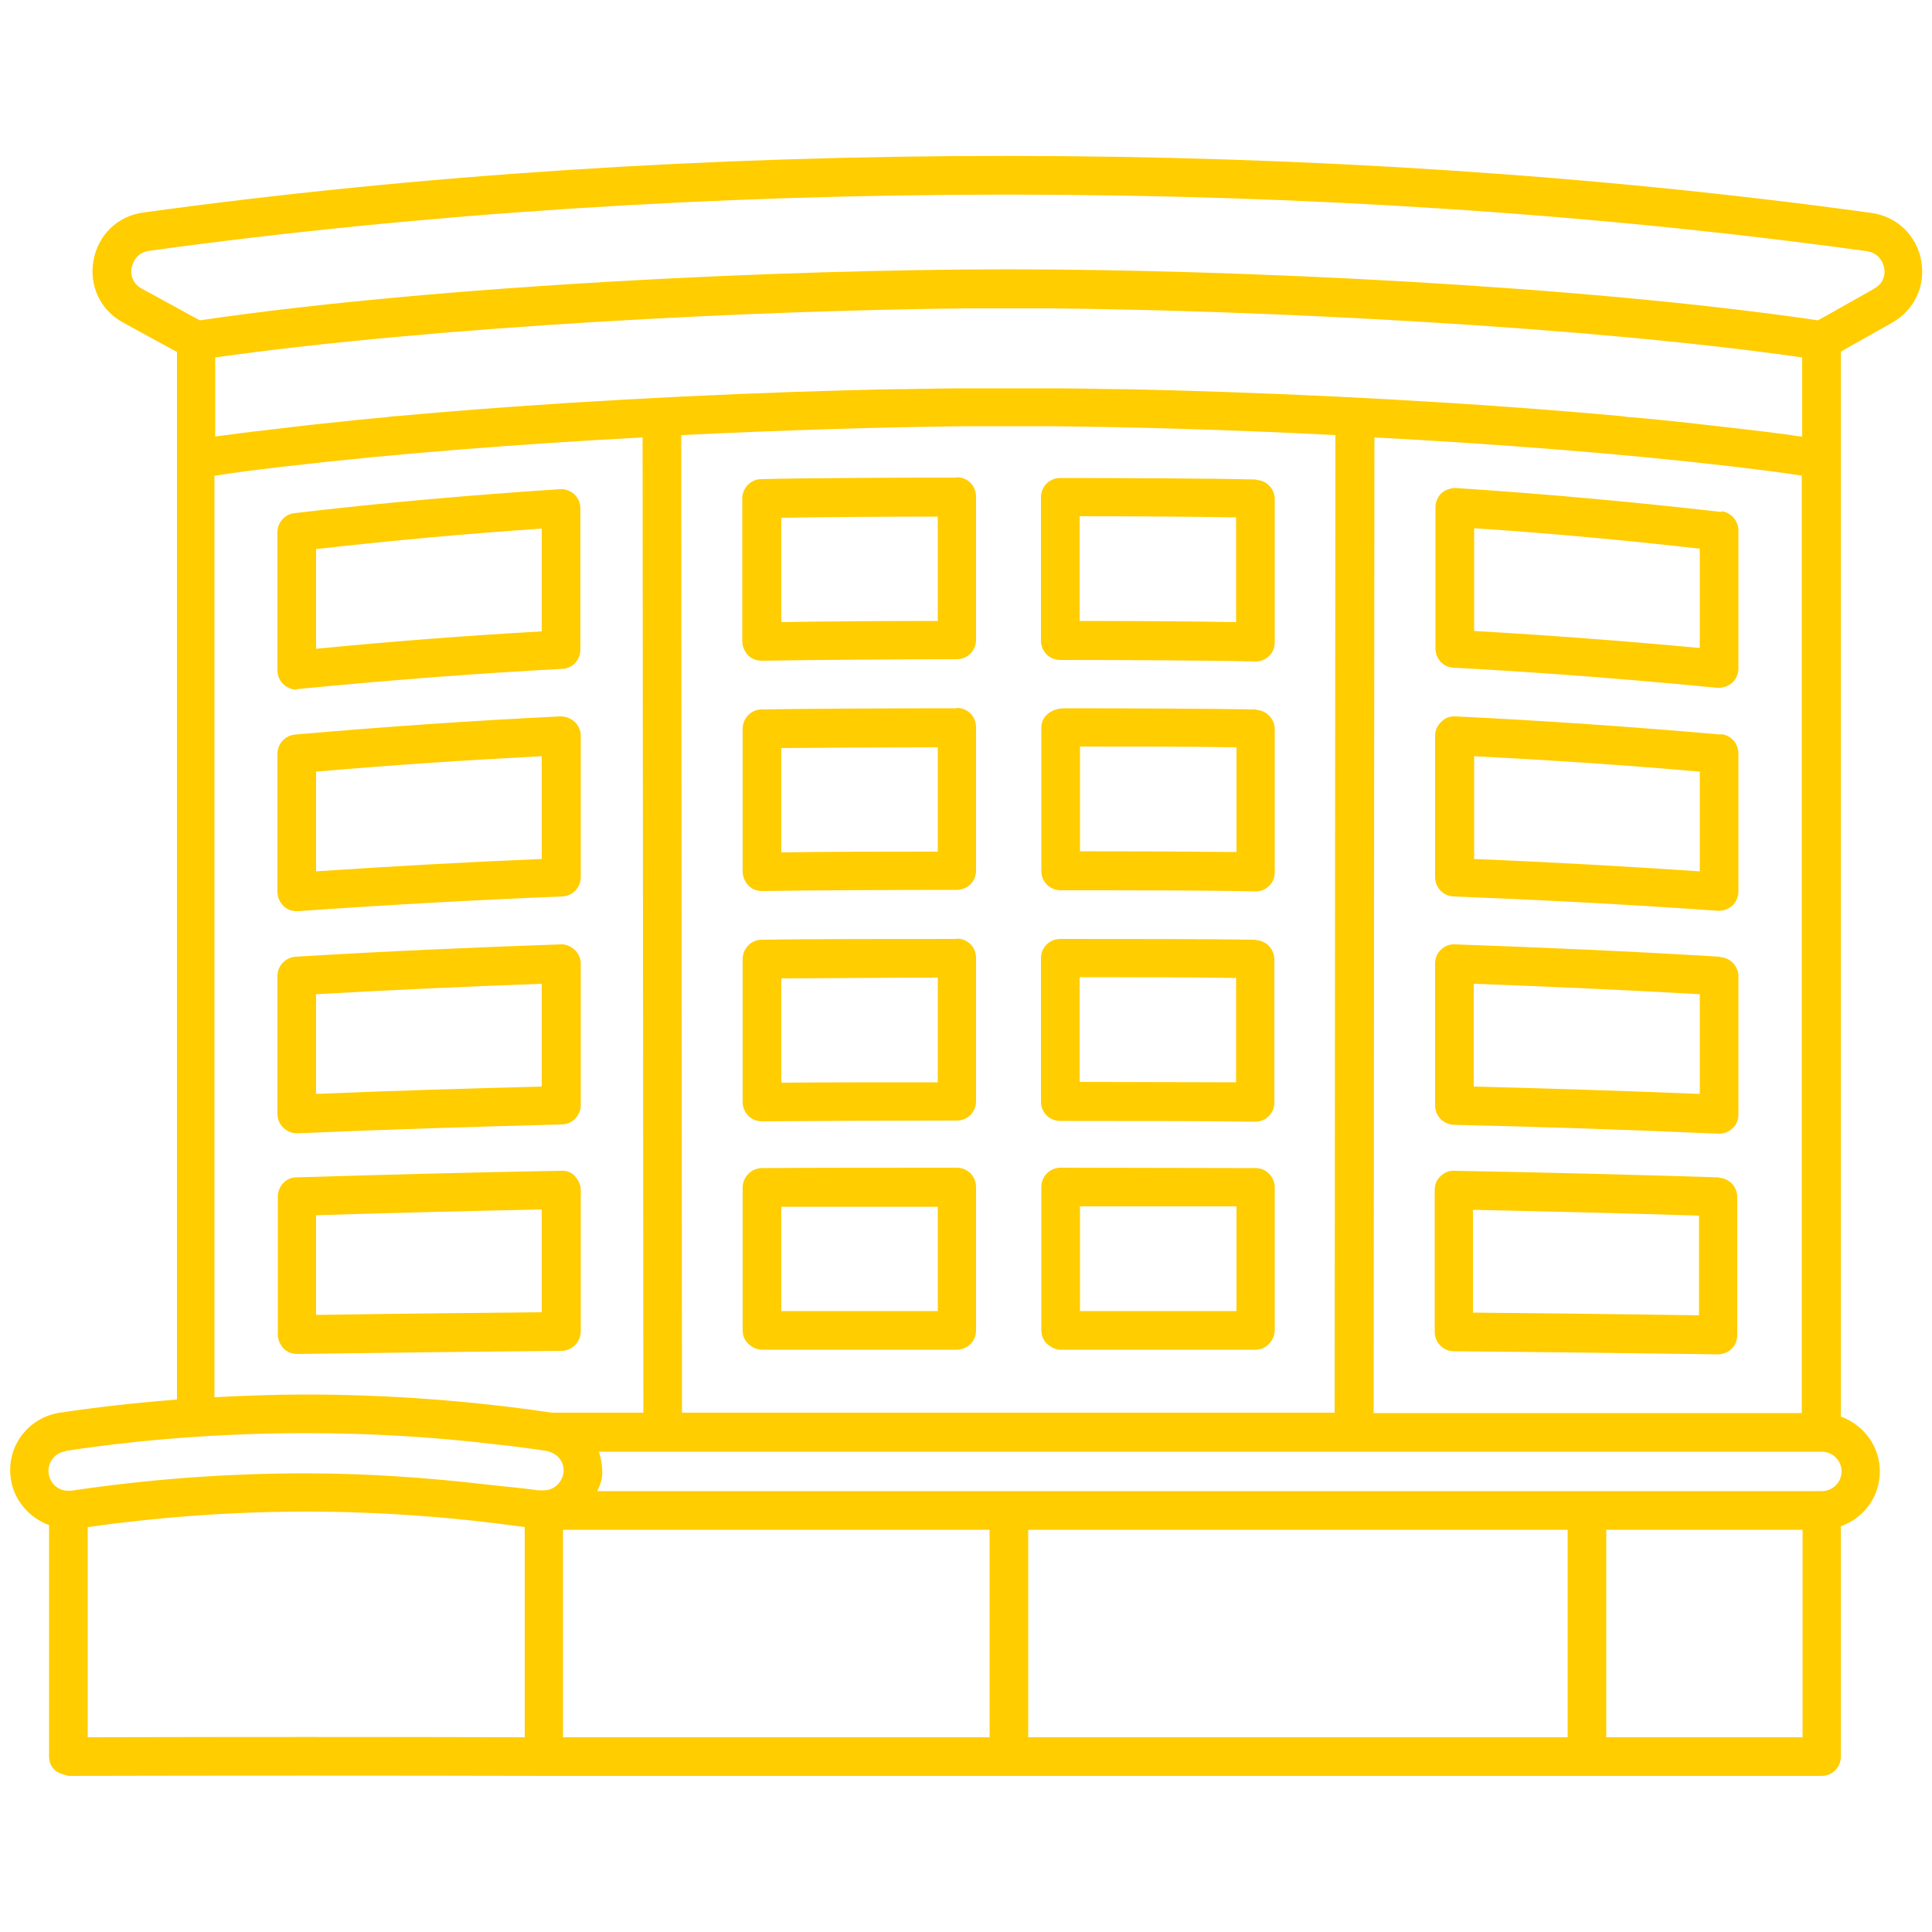 <?xml version="1.0" encoding="UTF-8"?><svg id="uuid-541ab73d-5171-4532-acff-13b4c418a5e1" xmlns="http://www.w3.org/2000/svg" viewBox="0 0 50 50"><path d="M7.68,23.58h.04c2.27-.16,4.57-.29,6.83-.38,.27-.01,.48-.23,.48-.5v-3.66c0-.14-.06-.27-.16-.36s-.23-.14-.37-.14c-2.27,.11-4.58,.27-6.86,.47-.26,.02-.46,.24-.46,.5v3.57c0,.14,.06,.27,.16,.37,.09,.09,.21,.13,.34,.13Zm6.34-4.01v2.66c-1.93,.08-3.9,.19-5.84,.32v-2.58c1.94-.17,3.9-.3,5.84-.4Z" fill="#FFCD00"/><path d="M7.68,29.33h.02c2.28-.1,4.56-.17,6.84-.23,.27,0,.49-.23,.49-.5v-3.66c0-.14-.06-.27-.16-.36-.1-.09-.23-.15-.36-.14-2.28,.08-4.59,.18-6.86,.32-.26,.02-.47,.23-.47,.5v3.57c0,.14,.06,.27,.16,.36,.09,.09,.22,.14,.35,.14Zm6.34-3.87v2.66c-1.95,.05-3.9,.11-5.84,.19v-2.58c1.93-.11,3.89-.2,5.84-.27Z" fill="#FFCD00"/><path d="M7.68,17.83s.03,0,.05,0c2.26-.22,4.55-.4,6.82-.52,.27-.01,.47-.23,.47-.5v-3.66c0-.14-.06-.27-.16-.36-.1-.09-.24-.14-.37-.13-2.28,.15-4.59,.35-6.87,.62-.25,.03-.44,.24-.44,.5v3.57c0,.14,.06,.28,.17,.37,.09,.08,.21,.13,.34,.13Zm6.34-4.15v2.66c-1.94,.11-3.9,.26-5.84,.45v-2.58c1.94-.22,3.9-.4,5.84-.53Z" fill="#FFCD00"/><path d="M44.53,19.01c-2.27-.2-4.58-.36-6.86-.47-.15-.01-.27,.04-.37,.14-.1,.09-.16,.23-.16,.36v3.66c0,.27,.21,.49,.48,.5,2.28,.09,4.58,.21,6.83,.37h.04c.13,0,.25-.05,.34-.13,.1-.09,.16-.23,.16-.37v-3.57c0-.26-.2-.48-.45-.5Zm-.54,3.54c-1.93-.13-3.89-.24-5.84-.32v-2.66c1.95,.1,3.91,.23,5.84,.4v2.58Z" fill="#FFCD00"/><path d="M44.51,24.76c-2.28-.14-4.59-.24-6.86-.32-.14-.01-.27,.05-.36,.14-.1,.09-.15,.22-.15,.36v3.67c0,.27,.21,.49,.49,.5,2.28,.05,4.56,.13,6.84,.23h.02c.13,0,.25-.05,.35-.14,.1-.09,.15-.22,.15-.36v-3.57c0-.26-.2-.48-.47-.5Zm-.53,3.55c-1.95-.08-3.9-.14-5.84-.19v-2.66c1.94,.07,3.9,.16,5.85,.27v2.58Z" fill="#FFCD00"/><path d="M15.03,34.46v-3.66c0-.13-.06-.26-.15-.36s-.22-.15-.36-.14c-2.29,.04-4.57,.1-6.85,.17-.27,0-.48,.23-.48,.5v3.57c0,.13,.06,.26,.15,.36,.09,.09,.22,.14,.35,.14h0c2.28-.03,4.56-.06,6.84-.08,.27,0,.5-.23,.5-.5Zm-6.85-.43v-2.58c1.95-.06,3.89-.11,5.84-.15v2.66c-1.95,.02-3.9,.04-5.84,.07Z" fill="#FFCD00"/><path d="M44.49,30.47c-2.28-.07-4.57-.13-6.85-.17-.15-.01-.26,.05-.36,.14-.1,.09-.15,.22-.15,.36v3.67c0,.27,.22,.5,.49,.5,2.28,.02,4.56,.05,6.84,.08h0c.13,0,.26-.05,.35-.14,.1-.09,.15-.22,.15-.36v-3.57c0-.27-.21-.49-.48-.5Zm-.52,3.57c-1.95-.03-3.9-.05-5.85-.07v-2.66c1.95,.04,3.9,.09,5.85,.15v2.58Z" fill="#FFCD00"/><path d="M44.55,13.25c-2.27-.26-4.58-.47-6.87-.62-.13,0-.27,.04-.37,.13-.1,.09-.16,.23-.16,.36v3.66c0,.27,.2,.49,.47,.5,2.26,.12,4.56,.3,6.82,.52,.02,0,.03,0,.05,0,.12,0,.24-.05,.34-.13,.1-.09,.16-.23,.16-.37v-3.57c0-.25-.19-.47-.44-.5Zm-.56,3.52c-1.94-.18-3.9-.33-5.84-.44v-2.66c1.95,.13,3.91,.31,5.84,.53v2.58Z" fill="#FFCD00"/><path d="M24.77,18.33c-1.53,0-3.99,.01-5.06,.03-.27,0-.49,.23-.49,.5v3.7c0,.13,.06,.26,.15,.36,.09,.09,.22,.14,.35,.14h0c1.07-.02,3.51-.03,5.04-.03,.28,0,.5-.22,.5-.5v-3.71c0-.28-.22-.5-.5-.5Zm-.5,3.71c-1.29,0-2.98,0-4.05,.02v-2.7c1.06-.01,2.76-.02,4.05-.02v2.71Z" fill="#FFCD00"/><path d="M32.51,18.36c-1.05-.02-3.43-.03-4.96-.03-.32,0-.6,.19-.6,.5v3.71c0,.28,.22,.5,.5,.5,1.53,0,3.97,0,5.04,.03h0c.13,0,.26-.05,.35-.14,.1-.09,.15-.22,.15-.36v-3.7c0-.27-.22-.49-.49-.5Zm-.51,3.69c-1.07-.01-2.76-.02-4.05-.02v-2.71c1.29,0,2.99,0,4.05,.02v2.7Z" fill="#FFCD00"/><path d="M32.5,24.32c-1.07-.02-3.52-.02-5.06-.02-.28,0-.5,.22-.5,.5v3.71c0,.28,.22,.5,.5,.5,1.53,0,3.98,0,5.04,.02h0c.13,0,.26-.05,.35-.14,.1-.09,.15-.22,.15-.36v-3.7c0-.27-.22-.5-.49-.5Zm-.51,3.69c-1.07,0-2.76-.01-4.05-.01v-2.71c1.29,0,2.98,0,4.05,.02v2.7Z" fill="#FFCD00"/><path d="M24.77,24.3c-1.53,0-3.99,0-5.06,.02-.27,0-.49,.23-.49,.5v3.7c0,.13,.05,.26,.15,.36,.09,.09,.22,.14,.35,.14h0c1.07-.01,3.52-.02,5.04-.02,.28,0,.5-.22,.5-.5v-3.71c0-.28-.22-.5-.5-.5Zm-.5,3.71c-1.29,0-2.98,0-4.05,.01v-2.7c1.06,0,2.75-.02,4.05-.02v2.71Z" fill="#FFCD00"/><path d="M24.77,12.36c-1.44,0-3.96,.01-5.07,.04-.27,0-.49,.23-.49,.5v3.7c0,.13,.06,.26,.15,.36,.09,.09,.22,.14,.35,.14h.01c1.07-.02,3.51-.04,5.04-.04,.28,0,.5-.22,.5-.5v-3.71c0-.28-.22-.5-.5-.5Zm-.5,3.71c-1.29,0-2.98,.01-4.05,.03v-2.7c1.08-.02,2.8-.03,4.05-.03v2.71Z" fill="#FFCD00"/><path d="M32.51,12.41c-1.11-.03-3.63-.04-5.07-.04-.28,0-.5,.22-.5,.5v3.71c0,.28,.22,.5,.5,.5,1.53,0,3.97,.01,5.04,.04h.01c.13,0,.26-.05,.35-.14,.1-.09,.15-.22,.15-.36v-3.7c0-.27-.21-.49-.48-.5Zm-.52,3.69c-1.07-.02-2.76-.03-4.05-.03v-2.71c1.25,0,2.97,.01,4.05,.03v2.7Z" fill="#FFCD00"/><path d="M32.5,30.23c-1.07,0-3.52-.01-5.05-.01-.28,0-.5,.22-.5,.5v3.71c0,.13,.05,.26,.15,.35s.22,.15,.35,.15h0c1.53,0,3.98,0,5.04,0h0c.13,0,.26-.05,.35-.15,.09-.09,.15-.22,.15-.35v-3.7c0-.27-.22-.5-.49-.5Zm-.51,3.7c-1.02,0-2.62,0-3.88,0h-.16v-2.71c1.29,0,2.98,0,4.05,0v2.7Z" fill="#FFCD00"/><path d="M24.77,30.22c-1.53,0-3.98,0-5.05,.01-.27,0-.5,.23-.5,.5v3.7c0,.13,.05,.26,.15,.35,.09,.09,.22,.15,.35,.15h0c1.07,0,3.52,0,5.04,0,.28,0,.5-.22,.5-.5v-3.71c0-.28-.22-.5-.5-.5Zm-.5,3.71c-1.29,0-2.98,0-4.05,0v-2.7c1.06,0,2.75,0,4.05,0v2.71Z" fill="#FFCD00"/><path d="M49.72,6.74c-.12-.65-.63-1.14-1.29-1.23-14.21-1.96-30.51-1.97-44.72-.01-.67,.09-1.17,.58-1.29,1.24-.12,.66,.18,1.29,.77,1.61l1.39,.76v27.11c-1.02,.08-2.03,.19-3.03,.34-.4,.06-.75,.27-.99,.59-.24,.32-.34,.72-.28,1.12,.08,.56,.48,1.01,.99,1.2v5.99c0,.13,.05,.26,.15,.35,.09,.09,.23,.11,.35,.15,4.1-.01,8.2-.01,12.31,0H47.14c.28,0,.5-.22,.5-.5v-5.96c.59-.21,1.01-.76,1.01-1.42s-.43-1.21-1.01-1.42V9.1l1.33-.75c.58-.33,.87-.96,.75-1.61Zm-14.17,29.82l.02-25.24c3.17,.17,6.43,.42,9.24,.75h0c.33,.04,.66,.08,.98,.12,.15,.02,.3,.04,.44,.06,.13,.02,.27,.04,.4,.06v24.26h-11.09Zm-17.9,0l-.02-25.3c2.69-.13,5.26-.21,7.41-.23h.03c.68,0,1.37,0,2.05,0h.03c2.14,.02,4.72,.09,7.41,.23l-.02,25.3H17.66ZM46.64,11.3c-.09-.01-.19-.02-.28-.04-.23-.03-.47-.06-.7-.09-.09-.01-.17-.02-.26-.03-.56-.07-1.15-.13-1.74-.2-.46-.05-.94-.1-1.42-.14-.09,0-.18-.02-.27-.03-3.84-.35-8.02-.57-11.69-.67h-.02c-.5-.01-.99-.03-1.47-.03-.55-.01-1.09-.02-1.6-.02h-.03s-.03,0-.05,0c-.34,0-.68,0-1,0s-.66,0-1,0c-.02,0-.03,0-.05,0h-.03c-.51,0-1.05,.01-1.6,.02-.48,0-.97,.02-1.47,.03h-.03c-3.66,.1-7.84,.32-11.67,.67-.1,0-.19,.02-.29,.03-.47,.04-.94,.09-1.4,.14-.6,.06-1.18,.13-1.75,.2-.09,.01-.18,.02-.27,.03-.24,.03-.47,.06-.7,.09-.09,.01-.19,.02-.28,.04v-2.05c5.67-.8,14.01-1.22,19.49-1.27,.7,0,1.4,0,2.09,0,5.48,.05,13.82,.46,19.49,1.27v2.05ZM5.57,12.31c.13-.02,.26-.04,.39-.06,.15-.02,.3-.04,.44-.06,.32-.04,.64-.08,.98-.12h.01c2.82-.33,6.07-.58,9.24-.75l.02,25.24h-2.33s-.02,0-.04,0c-2.09-.31-4.24-.47-6.38-.47-.78,0-1.56,.03-2.35,.07V12.31ZM1.69,37.55c2.05-.31,4.14-.46,6.23-.46,1.62,0,3.23,.09,4.83,.28,.47,.05,.94,.11,1.4,.18,.02,0,.04,.01,.06,.02,.25,.07,.41,.3,.37,.56-.04,.25-.26,.44-.5,.44-.02,0-.05,0-.08,0-.04,0-.09,0-.14-.01-.42-.06-.84-.09-1.26-.14-1.55-.18-3.11-.29-4.68-.29-2.04,0-4.07,.15-6.08,.45-.03,0-.05,0-.08,0-.25,0-.46-.18-.5-.44-.04-.28,.15-.54,.43-.58Zm.58,1.97c1.85-.26,3.75-.4,5.65-.4,1.9,0,3.8,.14,5.66,.4v5.44c-3.77-.01-7.54-.01-11.31,0v-5.44Zm12.31,.07h11.03v5.37H14.57v-5.37Zm12.03,0h13.96v5.37h-13.96v-5.37Zm20.04,5.37h-5.08v-5.37h5.08v5.37Zm1.01-6.88c0,.28-.23,.51-.51,.51H15.46c.04-.1,.09-.2,.11-.31,.04-.24,0-.48-.07-.71h31.65c.28,0,.51,.23,.51,.51Zm.83-30.6l-1.44,.81c-6.19-.91-15.17-1.32-20.94-1.32s-14.75,.41-20.94,1.32l-1.5-.82c-.31-.17-.28-.46-.26-.55,.02-.09,.1-.38,.45-.43,14.13-1.94,30.33-1.94,44.45,.01,.35,.05,.43,.34,.45,.42,.02,.09,.05,.38-.26,.55Z" fill="#FFCD00"/></svg>